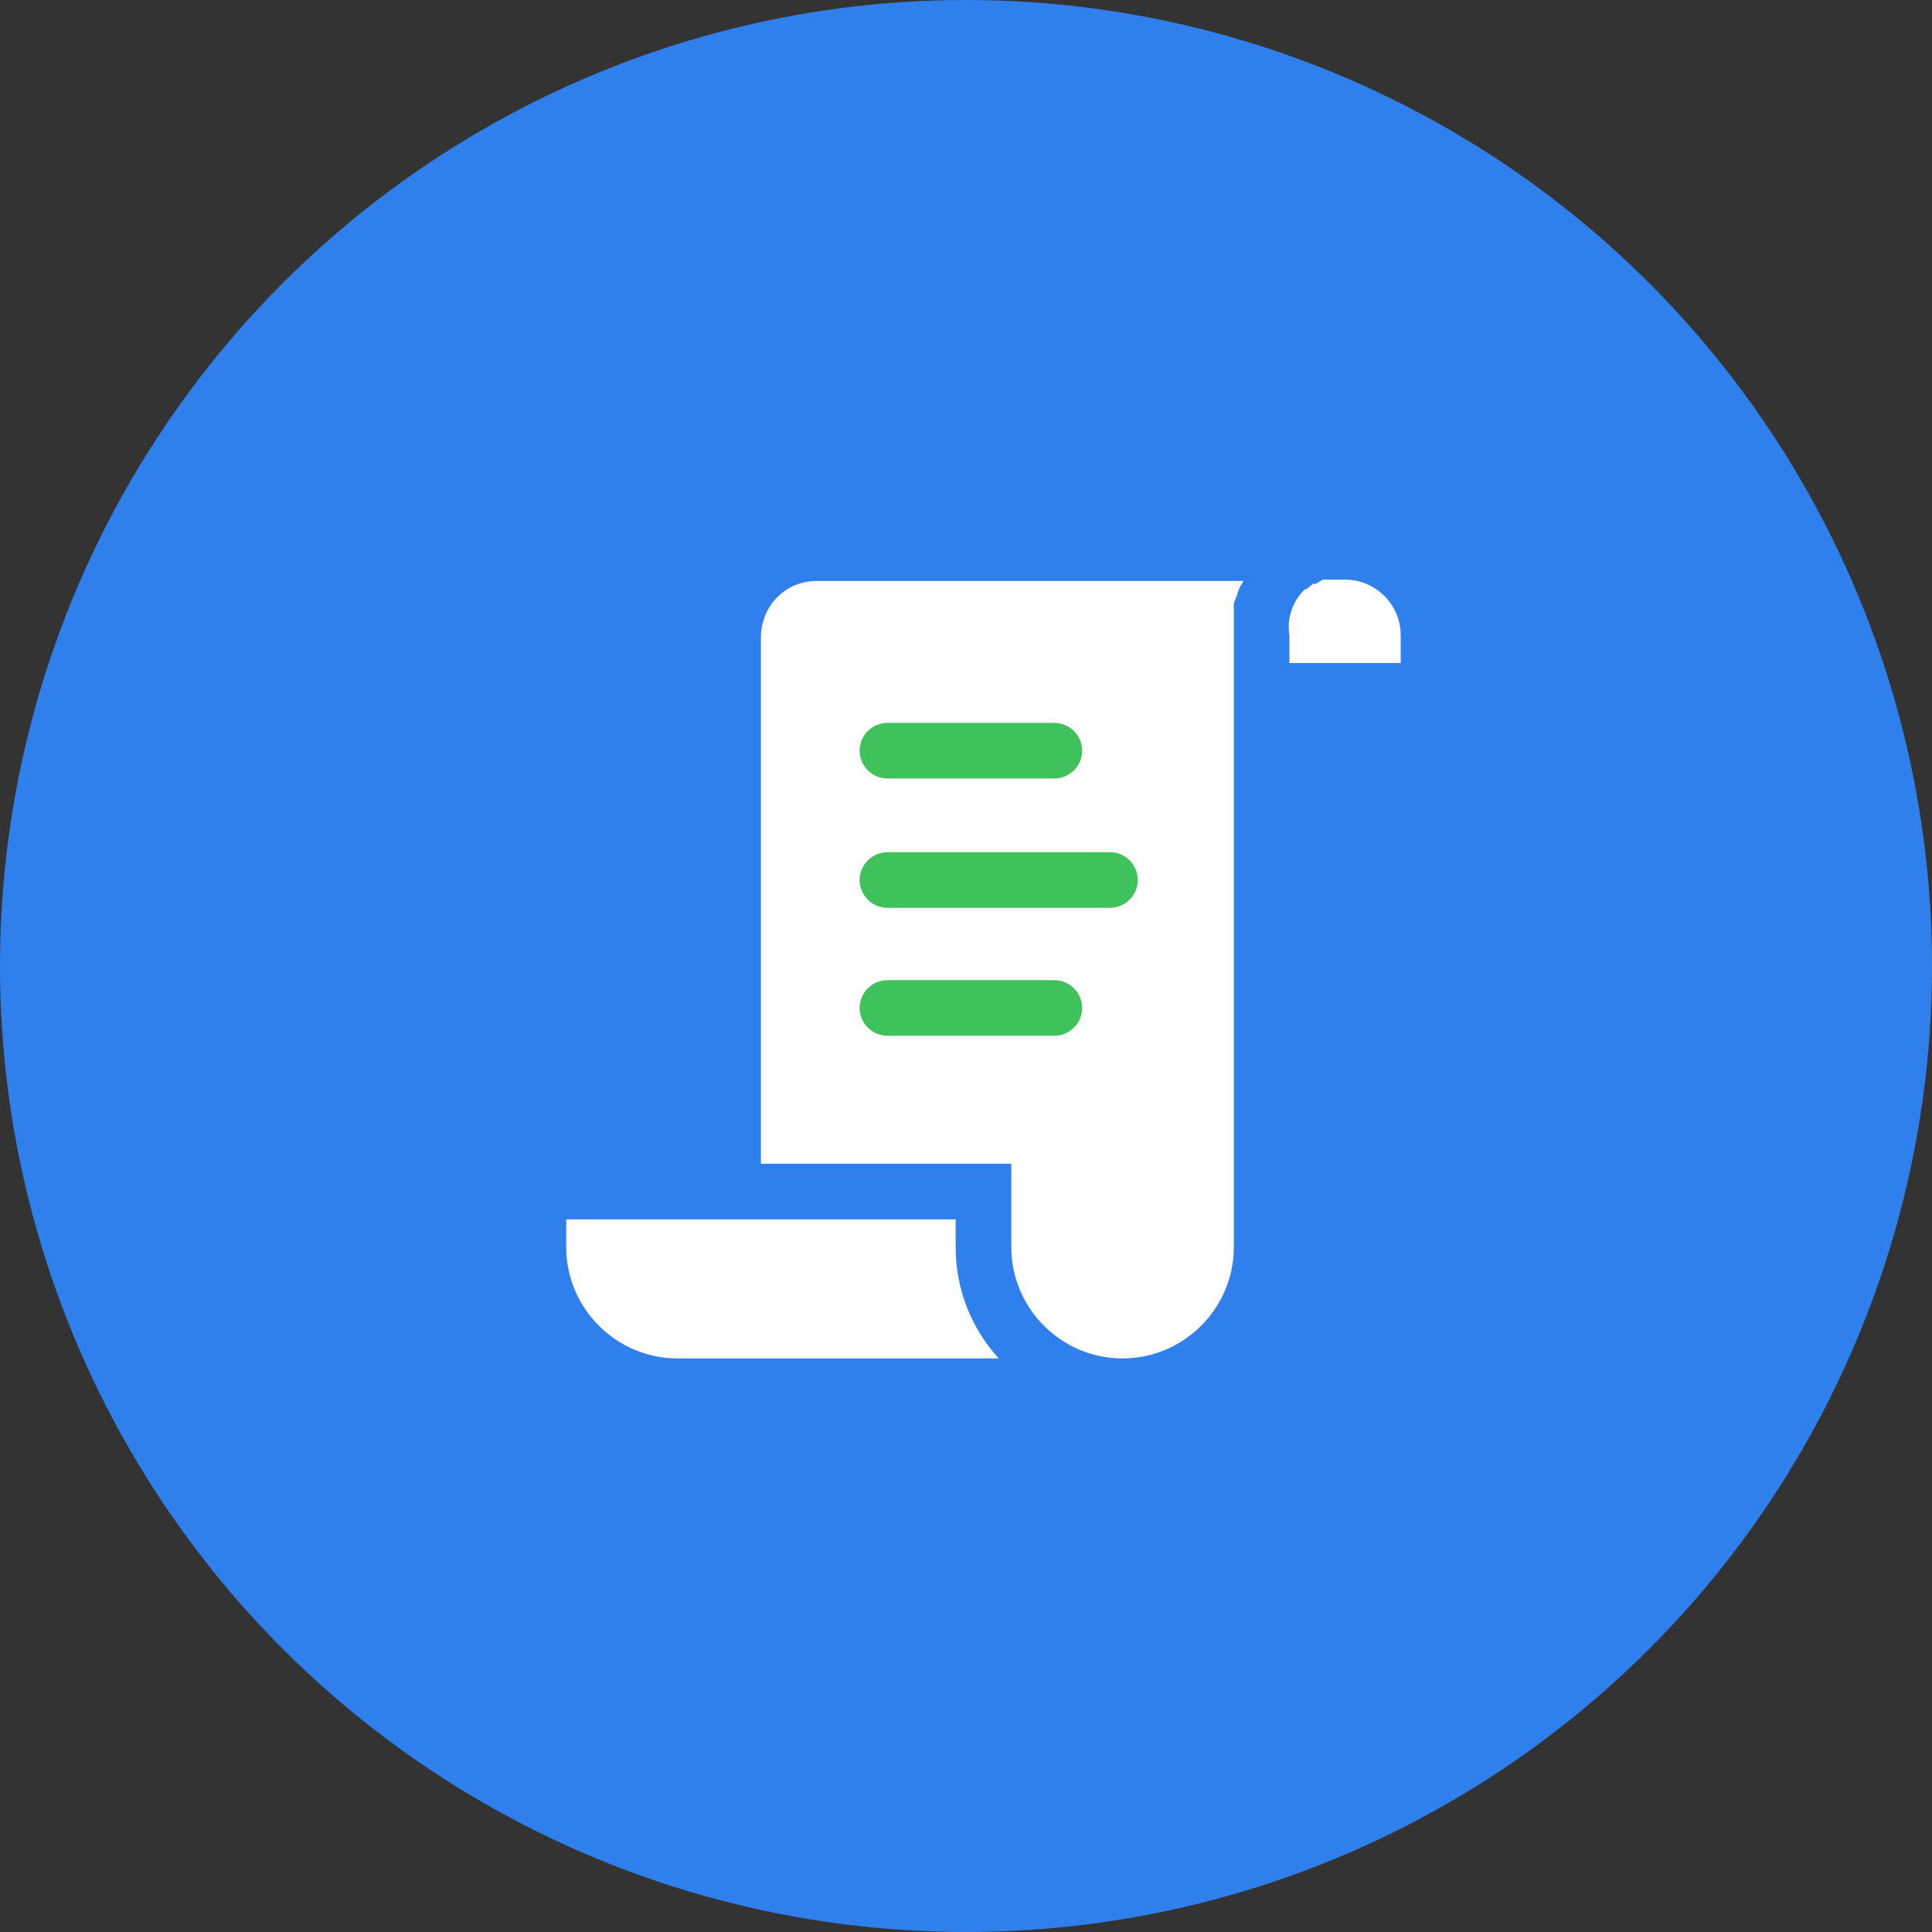 <svg width="40" height="40" viewBox="0 0 40 40" fill="none" xmlns="http://www.w3.org/2000/svg">
<rect x="0" y="0" width="40" height="40" fill="#333333" stroke="none"/>
<g id="Group 128">
<circle id="Ellipse 3.6" cx="20" cy="20" r="20" fill="#2F80ED"/>
<g id="Group 2">
<path id="Vector" d="M27.848 12H27.387L27.244 12.086H27.186L27.042 12.202H27.013C26.754 12.461 26.639 12.806 26.696 13.152V13.728H29V13.152C29 12.518 28.482 12 27.848 12ZM19.786 25.246H11.723V25.822C11.723 27.088 12.76 28.125 14.027 28.125H20.678C20.102 27.492 19.786 26.685 19.786 25.822V25.246Z" fill="white"/>
<path id="Vector_2" d="M15.754 13.152V24.094H20.938V25.822C20.938 27.089 21.974 28.125 23.241 28.125C24.508 28.125 25.545 27.089 25.545 25.822V12.49L25.602 12.346L25.66 12.173L25.746 12.029H16.906C16.273 12.029 15.783 12.519 15.754 13.152Z" fill="white"/>
<path id="Vector_3" d="M18.374 14.966H21.829C22.146 14.966 22.405 15.225 22.405 15.542C22.405 15.859 22.146 16.118 21.829 16.118H18.374C18.057 16.118 17.798 15.859 17.798 15.542C17.798 15.225 18.057 14.966 18.374 14.966Z" fill="#3FC25C"/>
<path id="Vector_4" d="M18.374 17.644H22.981C23.298 17.644 23.557 17.903 23.557 18.22C23.557 18.537 23.298 18.796 22.981 18.796H18.374C18.057 18.796 17.798 18.537 17.798 18.22C17.798 17.903 18.057 17.644 18.374 17.644Z" fill="#3FC25C"/>
<path id="Vector_5" d="M18.374 20.293H21.829C22.146 20.293 22.405 20.552 22.405 20.868C22.405 21.185 22.146 21.444 21.829 21.444H18.374C18.057 21.444 17.798 21.185 17.798 20.868C17.798 20.552 18.057 20.293 18.374 20.293Z" fill="#3FC25C"/>
</g>
</g>
</svg>
